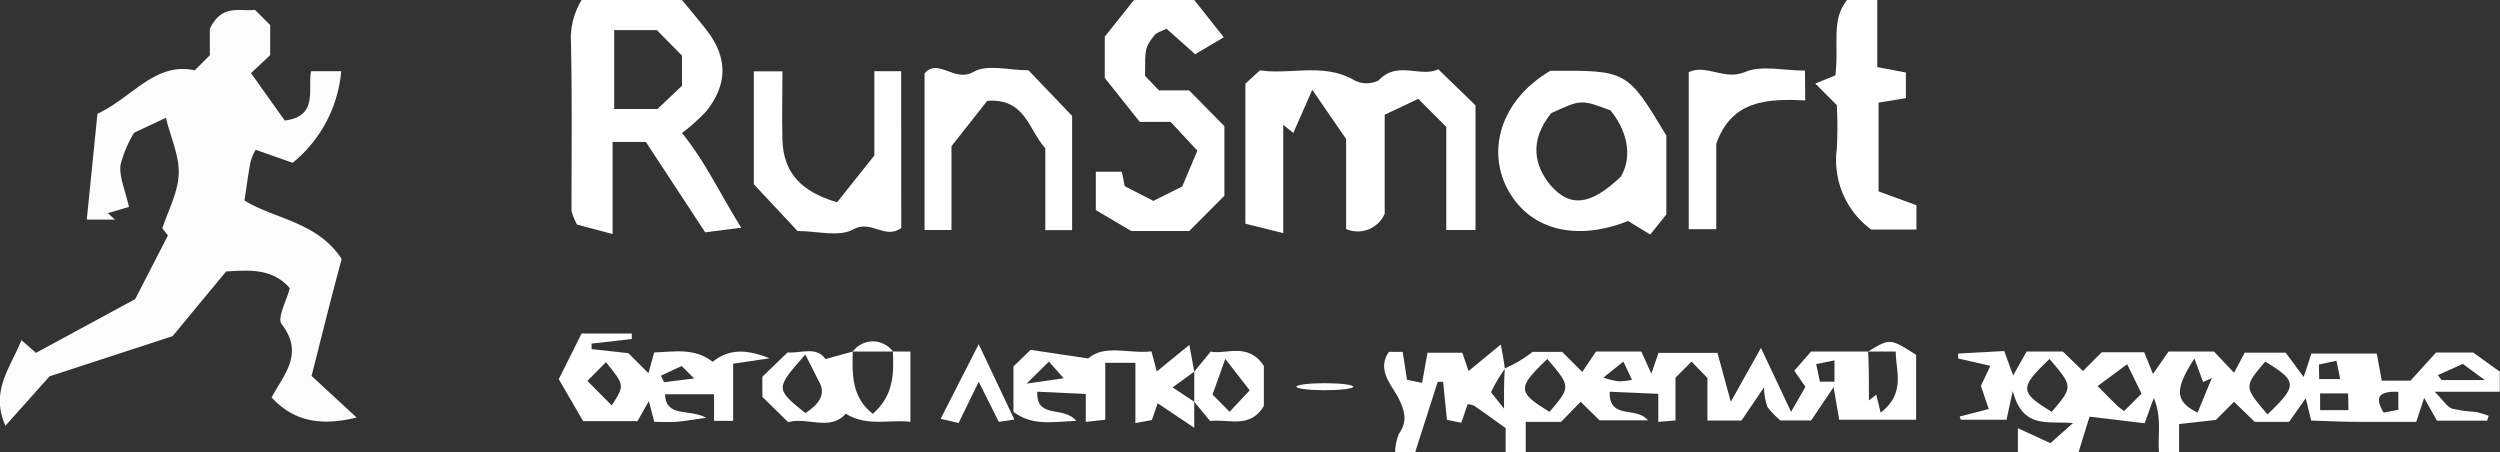 <svg id="Слой_1" data-name="Слой 1" xmlns="http://www.w3.org/2000/svg" viewBox="0 0 248.9 45"><rect x="0" y="0" width="248.9" height="45" fill="#333333" stroke="none"/><defs><style>.cls-1{fill:#fff;}.cls-2{fill:#fcfcfc;}</style></defs><title>logo_main_1</title><path class="cls-1" d="M186,35c2.18-1.33,2.18-1.33,4.78.33v6.46h-7.66c-.17-1-.32-1.88-.56-3.25l-2.23,3.32h-3.06a8.73,8.73,0,0,1-1.3-1.35,6.76,6.76,0,0,1-.34-1.94l-2.24,3.3H170V37.63L168.42,36l-1.6,1.6v4.26l-1.71.14V39.21L160.27,39c-.08,2.83,2.65,1.41,3.81,2.85h-4.82L157.38,40l-1.95,2h-3.52v3h-2V42.62c-1.07-.76-2.08-1.5-3.11-2.21a1.75,1.75,0,0,0-.67-.17l-.63,1.85-1.43-.29c-.14-1.37-.26-2.58-.38-3.79h-.54l-2.24,7h-2a4.94,4.94,0,0,1,.38-1.82c.82-1.22.64-2.12,0-3.46s-2.28-2.83-1-4.7h1.37l.43,2.78,1.5.31.54-3h3.47c.14.4.33,1,.62,1.82l3.21-2.64c.24,1.28.36,2,.4,2.43a13.3,13.3,0,0,0-1.37,2.33l1.29,1.62c0-1.83,0-2.77.08-4a12.92,12.92,0,0,0,2.77-1.65h2.94l2,2L158.91,35h4.51l1,2.2.71-2.07H171L172.33,40l3-5.36,3,6.36,1.43-2.49-1.11-1.6L180.32,35H186c.08,1.62.08,3.24.08,4.87l.73-.58.44,1.8c2.52-2,1.5-4.1,1.5-6.09Zm-31.94.74c-3,2.87-3,3.3.22,5.26C156.41,38.5,156.41,38.5,154.06,35.74ZM182.65,38V35.88l-1.82.37L181.2,38Zm-20.16-.18L161.64,36l-2,1.59a7.18,7.18,0,0,0,1.52.37A6.6,6.6,0,0,0,162.49,37.82Z" transform="translate(-0.01)"/><path class="cls-1" d="M200.91,45V42.63l3.24,1.49,2.25-2c-2.58-.22-5,.61-6-3.2l-.62,2.87h-4.55l-.11-.32,2.89-.75-.78-2.3.94-2-3.2-.73V35.2l4.58-.25.89,2.43L201.78,35h3.61l2,1.94,1.87-1.87h4.23l.87,2.16L215.91,35h4.52l2,2.11,1.07-2h4.07l1.79,2.42c.35-1,.53-1.6.77-2.33h6.51l.5,2.7H240l2.54-2.8h3.7l2.65,1.9v2h-6.49c.9.9,1.24,1.5,1.73,1.68a13.3,13.3,0,0,0,2.35.33,9.73,9.73,0,0,1,1.3.39l-.15.48h-5l-1.27-2.27L240.57,42h-5.46c-1.8,0-3.49-.08-5-.13l-.54-2.22L227.91,42h-3.42l-2.06-2-1.81,1.81-3.66.41V45h-2c-.15-1.63.31-3.34-.51-5.37-.39,1-.59,1.62-.92,2.51l-5.48-.66c-.29.92-.69,2.22-1.09,3.52Zm3.15-9.26c-3,2.87-3,3.3.22,5.26C206.41,38.5,206.41,38.5,204.06,35.74Zm21.7,5.52c3-2.87,3-3.3-.22-5.26C223.41,38.5,223.41,38.5,225.76,41.26Zm-12.54-2.07-1.43-2.93-2.94,2.18c.78.78,1.35,1.37,1.94,1.94.21.2.46.37.69.55Zm7-1.55-.87.39-.87-2.34c-2,3.13-1.92,4.27.32,5.39Zm27.18.2-2.19-1.61-2.49,1.12.37.49Zm-13.61,1.33H231v1.66h2.82Zm5-.16c-2.23-.09-2.24.74-1.47,2.07l1.47-.28Zm-7.88-1.27H233l-.37-1.82-1.75.37Z" transform="translate(-0.01)"/><path class="cls-1" d="M67.91,0c.82,1,1.67,2,2.45,3,2.11,2.74,2.12,5.4-.07,8.12a19.18,19.18,0,0,1-2.38,2.12c2.37,2.94,3.75,6,5.9,9.43l-3.59.46-5.91-9H61V23.3l-3.54-.94A6.15,6.15,0,0,1,56.91,21c0-5.8.07-11.6-.07-17.4A7.62,7.62,0,0,1,57.91,0ZM61.16,3v7.85h4.31l2.44-2.31v-3L65.41,3Z" transform="translate(-0.01)"/><path class="cls-1" d="M118.91,0l2.94,3.71L119,5.4l-2.85-2.54c-.46.24-1,.36-1.24.69-.92,1.22-.89,1.24-.9,4L115.4,9h3l3.51,3.56v6.93L118.41,23h-5.77l-3.53-2.08V17.1h2.59l.29,1.44L114.84,20l2.87-1.43L119.22,15l-2.67-2.87h-3.07L110,7.76V3.65L112.91,0Z" transform="translate(-0.01)"/><path class="cls-1" d="M186.91,0V6.68l2.85.54V9.77l-2.72.45v8.83l3.77,1.38v2.42H186.3a8.57,8.57,0,0,1-3.42-8,40.18,40.18,0,0,0,0-4.39l-2.14-2.14,2-.82c.38-3.15-.45-5.5,1.17-7.5Z" transform="translate(-0.01)"/><path class="cls-2" d="M2.14,33.86l1.45,1.27,9.88-5.35,3.26-6.34-.56-.71c.56-1.72,1.55-3.53,1.63-5.37s-.78-3.61-1.27-5.63l-3.16,1.48A11.33,11.33,0,0,0,12,16.47c-.11,1.17.45,2.39.85,4.13l-2.1.62.7.64H8.65L9.71,11.33C13.23,9.67,15.47,6.15,19.4,7l1.5-1.5V2.87c1.2-2.52,3-1.7,4.49-1.89l1.52,1.51v3L25,7.28,28.36,12c3.38-.41,2.26-3.16,2.62-4.91h3a13.22,13.22,0,0,1-4.83,9.12l-3.69-1.3a5.5,5.5,0,0,0-.5,1.17c-.23,1.18-.38,2.38-.61,3.88,2.9,1.83,7.27,2.1,9.68,5.83-1,3.64-1.92,7.39-3,11.64l4.49,4.14c-3.67.89-6.31.34-8.47-2,1.22-2.29,3.28-4.35,1-7.3-.47-.61.49-2.31.81-3.58-1.71-2-4.1-1.8-6.34-1.66l-5.33,6.44-12.25,4L.55,42.39C-1,38.92,1.07,36.59,2.14,33.86Z" transform="translate(-0.01)"/><path class="cls-1" d="M146.91,22.9H144V12.64l-2.79-2.8-3.34,1.58v9.86a2.92,2.92,0,0,1-3.84,1.52h0V13.84l-3.37-4.9-1.89,4.3-1-.82V23.21L124,22.27V8.33L125.46,7c3,.47,6.32-.79,9.41,1a2.61,2.61,0,0,0,2.4,0c1.87-2,4.17-.24,5.93-1.11l3.71,3.6Z" transform="translate(-0.01)"/><path class="cls-1" d="M154.36,7.05C162,7,162,7,165.91,13.49v7.86l-1.6,2L162.1,22c-5,2-9.61,1-11.87-2.94S149.34,10,154.36,7.05Zm7,10.56c1-1.58,1-4.15-1-6.61-2.92-1.11-2.92-1.11-5.92.27-2.22,2.78-1.65,5.22-.09,7.14C156.29,20.66,158.31,20.5,161.36,17.61Z" transform="translate(-0.01)"/><path class="cls-1" d="M89.74,22.7c-1.63,1.19-3-.88-4.81.15-1.38.77-3.56.15-5.52.15l-4.35-4.66V7.1h2.85c0,2.3-.06,4.58,0,6.86.11,3.16,1.74,5.08,5.44,6.18l3.71-4.66V7.09h2.67Z" transform="translate(-0.01)"/><path class="cls-1" d="M106.75,22.91h-2.67V14.77c-1.7-1.92-2-5-5.78-4.73l-3.56,4.51V22.9H92.06V7.32c1.33-1.6,3,.93,4.87-.16,1.35-.8,3.56-.16,5.48-.16l4.34,4.54Z" transform="translate(-0.01)"/><path class="cls-1" d="M65.15,42l-.54-2.07-1.13,2H58.07l-2.43-4.18,2.27-4.54h5v.54l-4,.46v.55l3.66.4,2,2,.57-2.07c1.94-.06,4-.5,5.82.93,1.51-1.21,3.15-1.35,5.68-.35L73,36.21V41.9H71.1V39.25H66.21c.14,2.37,2.31,1.4,4.11,2.34-1.32.18-2.12.34-2.92.4S65.84,42,65.15,42Zm-6.66-4.08,2.42,2.44c1.3-2,1.3-2-.57-4.3Zm7.32-.52.31.65,3-.37-1.24-1.24Z" transform="translate(-0.01)"/><path class="cls-1" d="M179.74,10c-3.83-.2-7.36,0-8.86,4.33v8.49h-2.74V7.18c1.78-.82,3.54.85,5.57,0,1.66-.72,3.88-.15,6-.15Z" transform="translate(-0.01)"/><path class="cls-1" d="M100.91,41V36.48l1.71-1.65,5.73.86c1.64-1.45,4.06-.44,6.3-.71l.53,2,3.24-2.64.49,2.66-2.16,1.57L118.91,40v2.59l-3.64-2.44-.58,1.67-1.64.3v-6h-3v5.67l-1.94.21V39.22L103.28,39c-.1,2.78,2.63,1.36,3.88,2.9C104.78,42,102.75,42.42,100.91,41Zm1.31-2.81,3.69-.53L104.44,36Z" transform="translate(-0.01)"/><path class="cls-1" d="M88.91,35h1.74v7c-2.05-.27-4.27.52-6.44-.81-1.56,1.78-3.85.29-5.73.84l-2.57-2.52v-2l2.51-2.42c1.3.11,2.87-.66,3.77.66L84.91,35c-.07,2.31-.09,4.59,2,6.2C89,39.37,89,37.2,88.91,35Zm-8.72.3c-3,3.4-3,3.4,0,5.83,1.29-.83,2.14-1.87,1.34-3.17Z" transform="translate(-0.01)"/><path class="cls-1" d="M118.91,37l1.64-2c1.48.35,3.68-1,5.29,1.43v4c-1.41,2.32-3.57,1.24-5.35,1.49L118.91,40Zm5.52,1.86L122,35.73l-1.27,3.55L122.43,41Z" transform="translate(-0.01)"/><path class="cls-1" d="M101,41.77,99.45,42l-2-4-2,4.11-1.79-.41c1.2-2.36,2.3-4.52,3.79-7.43Z" transform="translate(-0.01)"/><path class="cls-1" d="M84.91,35a2.49,2.49,0,0,1,3.47-.53,2.66,2.66,0,0,1,.53.53Z" transform="translate(-0.01)"/><ellipse class="cls-1" cx="131.9" cy="38.5" rx="2.83" ry="0.35"/></svg>